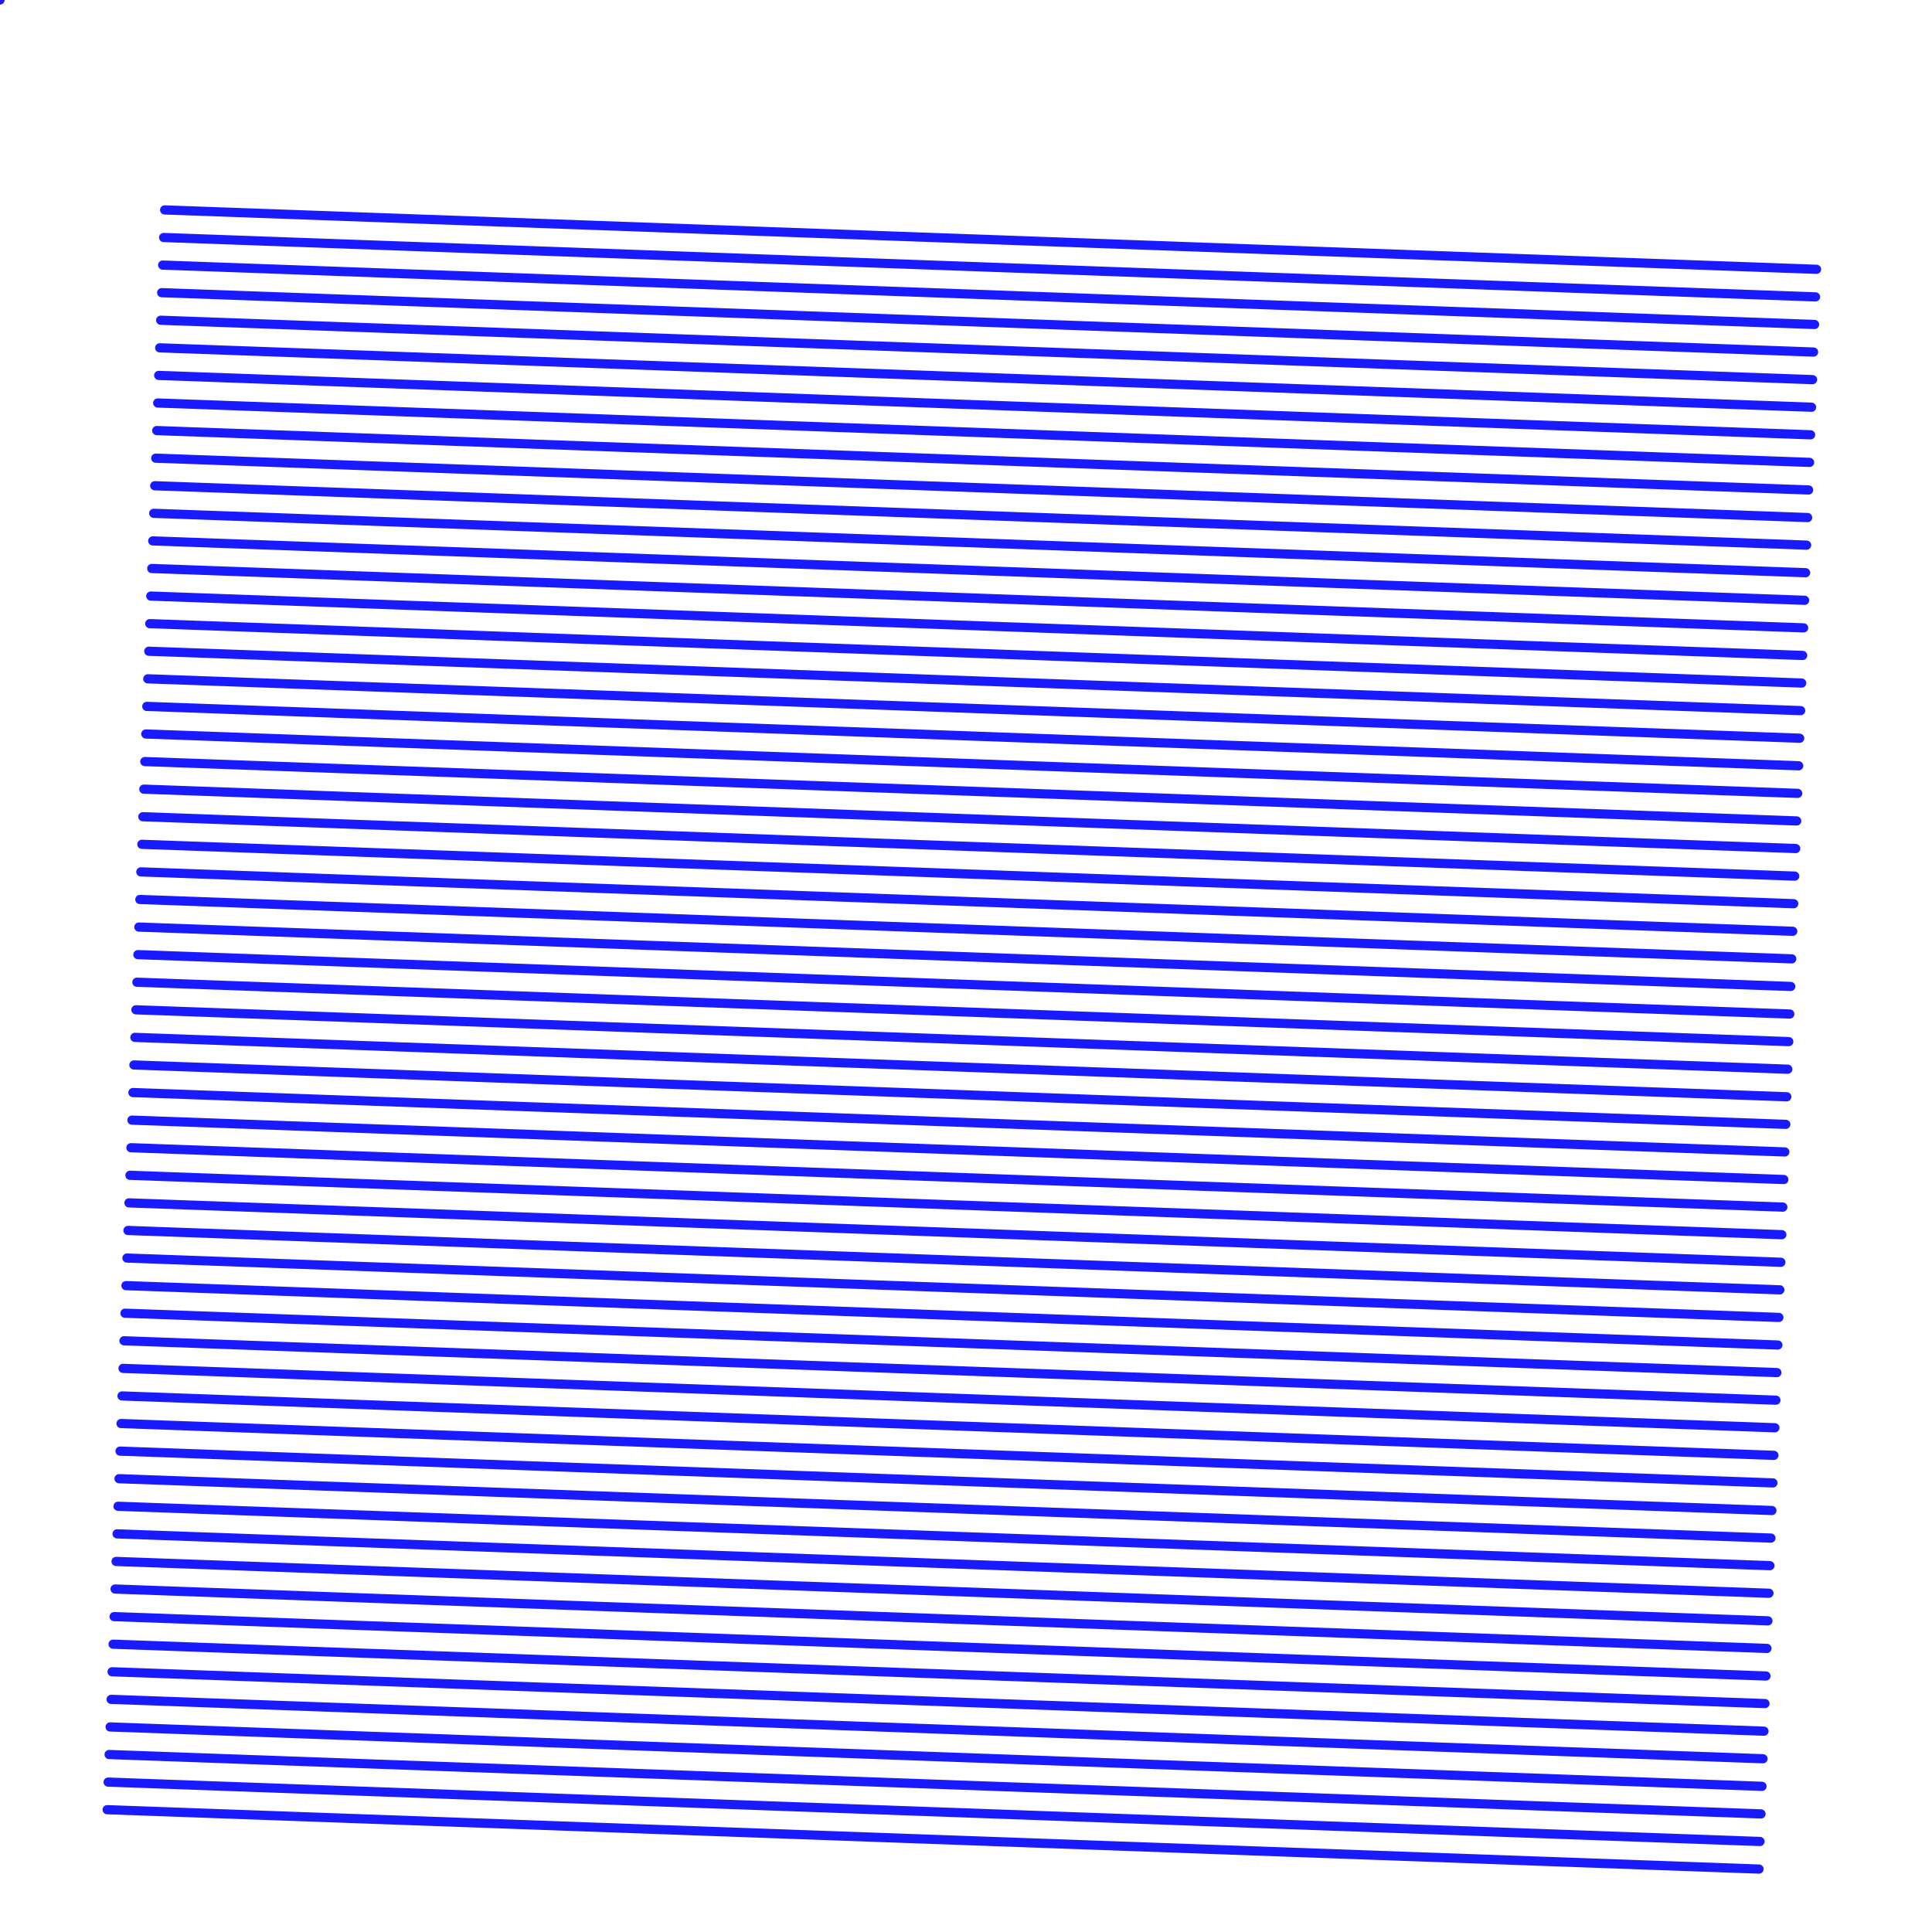 <?xml version="1.0"?>
<!DOCTYPE svg PUBLIC '-//W3C//DTD SVG 1.0//EN'
          'http://www.w3.org/TR/2001/REC-SVG-20010904/DTD/svg10.dtd'>
<svg xmlns:xlink="http://www.w3.org/1999/xlink" style="fill-opacity:1; color-rendering:auto; color-interpolation:auto; text-rendering:auto; stroke:black; stroke-linecap:square; stroke-miterlimit:10; shape-rendering:auto; stroke-opacity:1; fill:black; stroke-dasharray:none; font-weight:normal; stroke-width:1; font-family:'Dialog'; font-style:normal; stroke-linejoin:miter; font-size:12px; stroke-dashoffset:0; image-rendering:auto;" width="210" height="210" xmlns="http://www.w3.org/2000/svg"
><!--Generated by the Batik Graphics2D SVG Generator--><defs id="genericDefs"
  /><g
  ><g transform="translate(105,105) rotate(2.059) translate(-90,-79)" style="fill:rgb(0,0,255); fill-opacity:0.898; stroke-opacity:0.898; stroke-linecap:round; stroke:rgb(0,0,255);"
    ><line y2="0" style="fill:none;" x1="0" x2="179.67" y1="0"
    /></g
    ><g transform="translate(105,105) rotate(2.059) translate(-90,-79)" style="fill:rgb(0,0,255); fill-opacity:0.898; stroke-opacity:0.898; stroke-linecap:round; stroke:rgb(0,0,255);"
    ><line y2="3" style="fill:none;" x1="0" x2="179.67" y1="3"
      /><line y2="6" style="fill:none;" x1="0" x2="179.67" y1="6"
      /><line y2="9" style="fill:none;" x1="0" x2="179.67" y1="9"
      /><line y2="12" style="fill:none;" x1="0" x2="179.67" y1="12"
      /><line y2="15" style="fill:none;" x1="0" x2="179.67" y1="15"
      /><line y2="18" style="fill:none;" x1="0" x2="179.67" y1="18"
      /><line y2="21" style="fill:none;" x1="0" x2="179.67" y1="21"
      /><line y2="24" style="fill:none;" x1="0" x2="179.67" y1="24"
      /><line y2="27" style="fill:none;" x1="0" x2="179.67" y1="27"
      /><line y2="30" style="fill:none;" x1="0" x2="179.67" y1="30"
      /><line y2="33" style="fill:none;" x1="0" x2="179.67" y1="33"
      /><line y2="36" style="fill:none;" x1="0" x2="179.67" y1="36"
      /><line y2="39" style="fill:none;" x1="0" x2="179.67" y1="39"
      /><line y2="42" style="fill:none;" x1="0" x2="179.67" y1="42"
      /><line y2="45" style="fill:none;" x1="0" x2="179.67" y1="45"
      /><line y2="48" style="fill:none;" x1="0" x2="179.67" y1="48"
      /><line y2="51" style="fill:none;" x1="0" x2="179.67" y1="51"
      /><line y2="54" style="fill:none;" x1="0" x2="179.67" y1="54"
      /><line y2="57" style="fill:none;" x1="0" x2="179.67" y1="57"
      /><line y2="60" style="fill:none;" x1="0" x2="179.67" y1="60"
      /><line y2="63" style="fill:none;" x1="0" x2="179.67" y1="63"
      /><line y2="66" style="fill:none;" x1="0" x2="179.67" y1="66"
      /><line y2="69" style="fill:none;" x1="0" x2="179.67" y1="69"
      /><line y2="72" style="fill:none;" x1="0" x2="179.67" y1="72"
      /><line y2="75" style="fill:none;" x1="0" x2="179.67" y1="75"
      /><line y2="78" style="fill:none;" x1="0" x2="179.67" y1="78"
      /><line y2="81" style="fill:none;" x1="0" x2="179.67" y1="81"
      /><line y2="84" style="fill:none;" x1="0" x2="179.67" y1="84"
      /><line y2="87" style="fill:none;" x1="0" x2="179.67" y1="87"
      /><line y2="90" style="fill:none;" x1="0" x2="179.67" y1="90"
      /><line y2="93" style="fill:none;" x1="0" x2="179.67" y1="93"
      /><line y2="96" style="fill:none;" x1="0" x2="179.67" y1="96"
      /><line y2="99" style="fill:none;" x1="0" x2="179.67" y1="99"
      /><line y2="102" style="fill:none;" x1="0" x2="179.67" y1="102"
      /><line y2="105" style="fill:none;" x1="0" x2="179.67" y1="105"
      /><line y2="108" style="fill:none;" x1="0" x2="179.67" y1="108"
      /><line y2="111" style="fill:none;" x1="0" x2="179.67" y1="111"
      /><line y2="114" style="fill:none;" x1="0" x2="179.67" y1="114"
      /><line y2="117" style="fill:none;" x1="0" x2="179.67" y1="117"
      /><line y2="120" style="fill:none;" x1="0" x2="179.67" y1="120"
      /><line y2="123" style="fill:none;" x1="0" x2="179.67" y1="123"
      /><line y2="126" style="fill:none;" x1="0" x2="179.67" y1="126"
      /><line y2="129" style="fill:none;" x1="0" x2="179.67" y1="129"
      /><line y2="132" style="fill:none;" x1="0" x2="179.67" y1="132"
      /><line y2="135" style="fill:none;" x1="0" x2="179.67" y1="135"
      /><line y2="138" style="fill:none;" x1="0" x2="179.67" y1="138"
      /><line y2="141" style="fill:none;" x1="0" x2="179.67" y1="141"
      /><line y2="144" style="fill:none;" x1="0" x2="179.67" y1="144"
      /><line y2="147" style="fill:none;" x1="0" x2="179.67" y1="147"
      /><line y2="150" style="fill:none;" x1="0" x2="179.67" y1="150"
      /><line y2="153" style="fill:none;" x1="0" x2="179.67" y1="153"
      /><line y2="156" style="fill:none;" x1="0" x2="179.67" y1="156"
      /><line y2="159" style="fill:none;" x1="0" x2="179.67" y1="159"
      /><line y2="162" style="fill:none;" x1="0" x2="179.67" y1="162"
      /><line y2="165" style="fill:none;" x1="0" x2="179.67" y1="165"
      /><line y2="168" style="fill:none;" x1="0" x2="179.67" y1="168"
      /><line y2="171" style="fill:none;" x1="0" x2="179.67" y1="171"
      /><line y2="174" style="fill:none;" x1="0" x2="179.67" y1="174"
    /></g
    ><g style="fill:rgb(0,0,255); fill-opacity:0.898; stroke-opacity:0.898; stroke-linecap:round; stroke:rgb(0,0,255);"
    ><line y2="-10" style="fill:none;" x1="0" x2="-10" y1="0"
    /></g
  ></g
></svg
>
